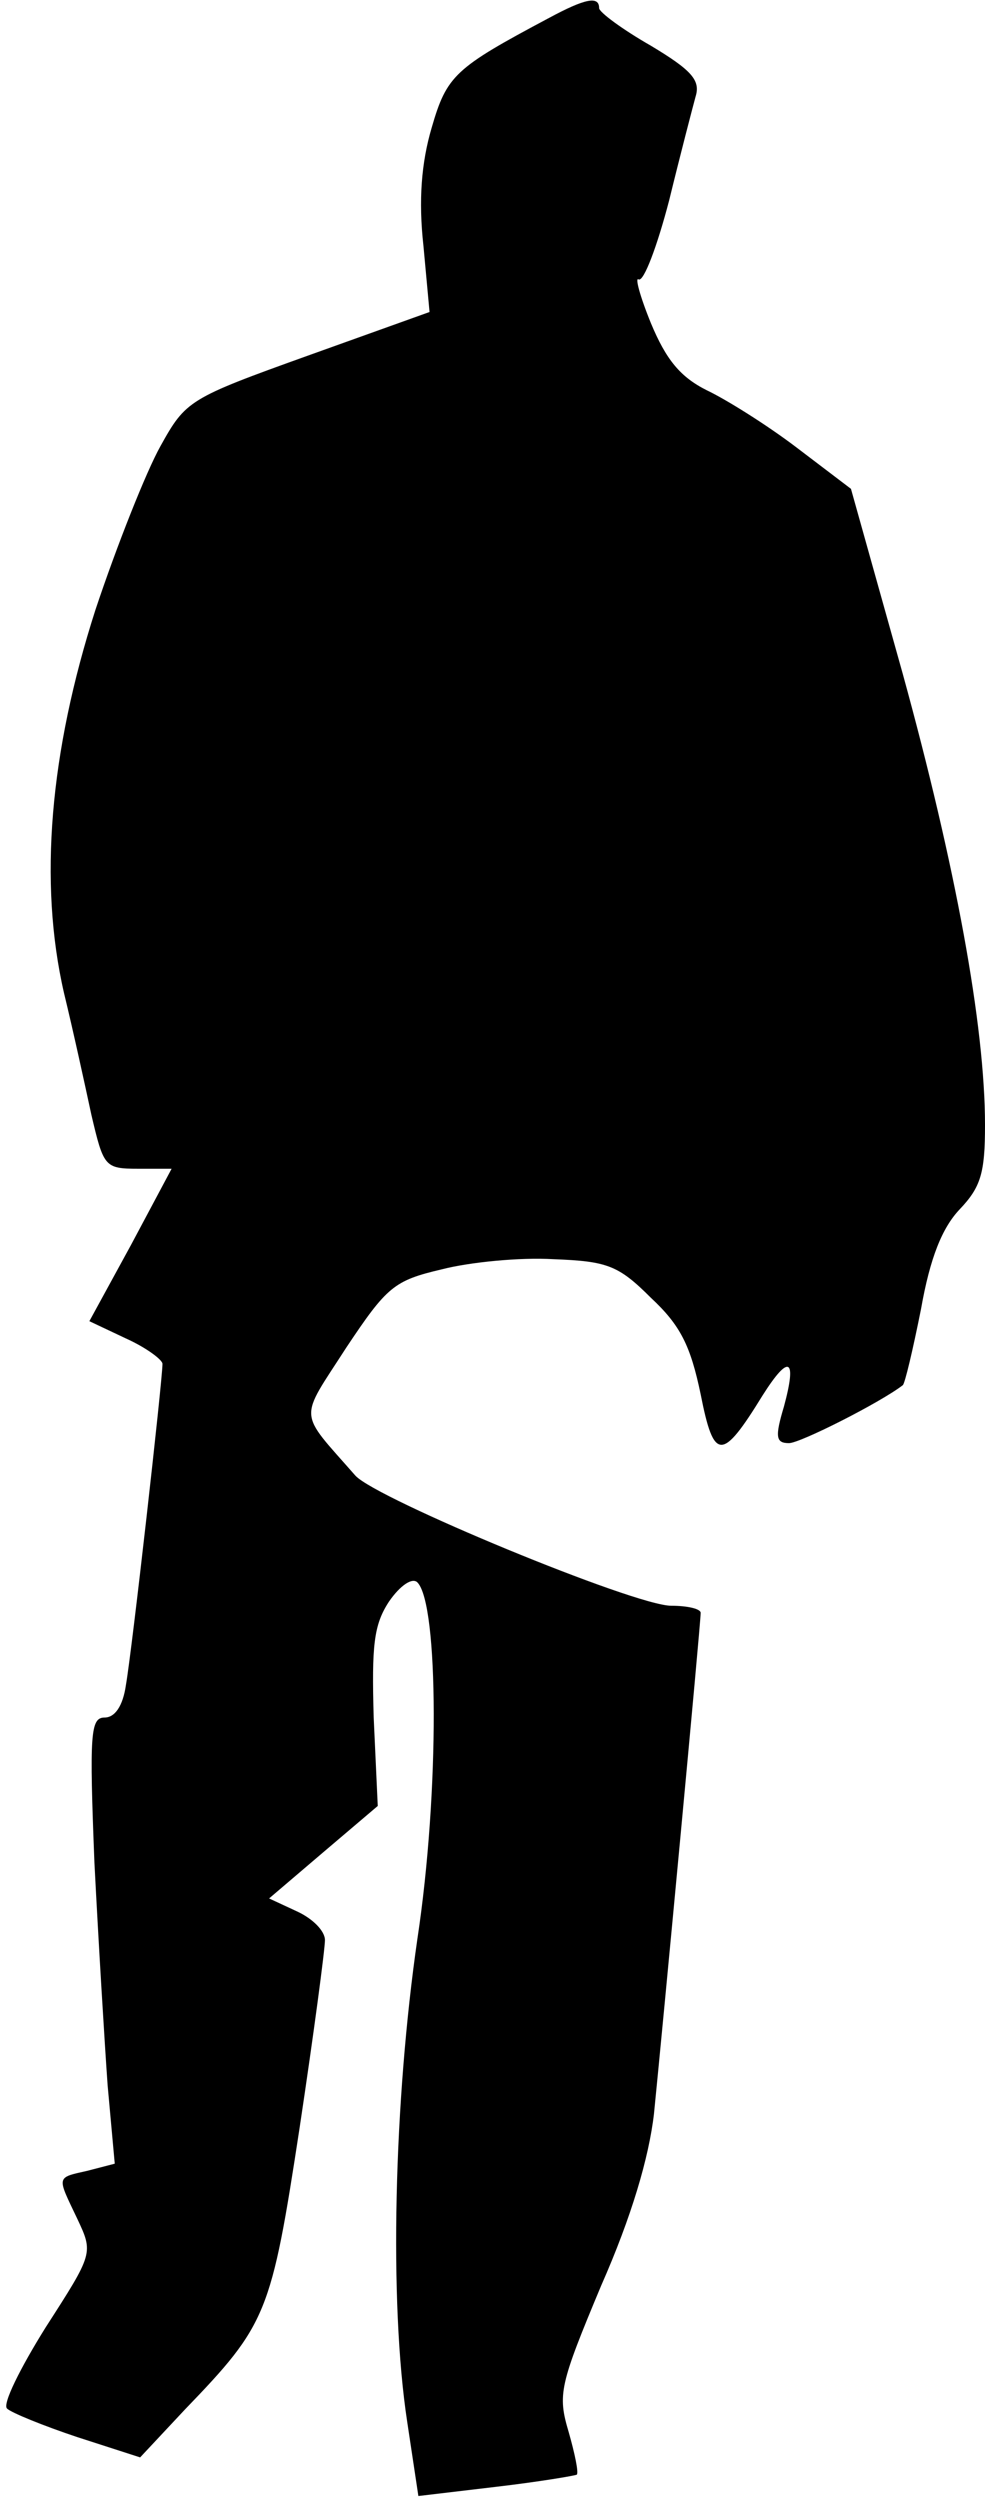 <?xml version="1.0" standalone="no"?>
<!DOCTYPE svg PUBLIC "-//W3C//DTD SVG 20010904//EN"
 "http://www.w3.org/TR/2001/REC-SVG-20010904/DTD/svg10.dtd">
<svg version="1.0" xmlns="http://www.w3.org/2000/svg"
 width="97pt" height="246pt" viewBox="0 0 97 246"
 preserveAspectRatio="xMidYMid meet">
<g transform="translate(0,246) scale(0.1,-0.1)"
fill="#000000" stroke="none">
<path fill="#000000" stroke="none" d="M540 2442 c-92 -49 -100 -56 -115 -108
-10 -34 -13 -71 -8 -116 l6 -65 -120 -43 c-117 -42 -120 -44 -145 -89 -14 -25
-43 -98 -64 -161 -45 -140 -56 -268 -31 -377 9 -37 21 -92 27 -120 12 -51 13
-53 46 -53 l33 0 -40 -75 -41 -75 36 -17 c20 -9 36 -21 36 -25 0 -16 -30 -282
-36 -316 -3 -21 -11 -32 -21 -32 -14 0 -15 -16 -10 -143 4 -78 10 -177 13
-219 l7 -77 -27 -7 c-31 -7 -30 -5 -10 -47 16 -34 16 -34 -31 -107 -25 -40
-43 -76 -38 -80 4 -4 36 -17 69 -28 l62 -20 44 47 c81 84 85 94 113 277 14 93
25 176 25 185 0 9 -12 21 -27 28 l-28 13 54 46 53 45 -4 87 c-2 71 0 91 15
114 11 16 23 24 28 19 21 -21 22 -206 0 -351 -23 -159 -28 -357 -10 -475 l11
-73 76 9 c43 5 78 11 80 12 2 2 -2 21 -8 42 -11 37 -9 46 32 144 30 68 47 126
52 169 8 79 46 482 46 493 0 4 -13 7 -29 7 -36 0 -290 105 -311 128 -57 65
-56 53 -9 126 40 60 47 66 94 77 27 7 77 12 110 10 53 -2 64 -6 96 -38 29 -27
39 -47 49 -95 13 -66 21 -66 61 -1 26 41 34 37 21 -11 -9 -30 -8 -36 5 -36 11
0 90 40 112 57 2 1 10 35 18 75 9 51 21 80 38 98 21 22 25 36 25 83 0 98 -29
255 -81 444 l-51 182 -54 41 c-29 22 -69 47 -88 56 -26 13 -40 30 -55 66 -11
27 -16 46 -12 43 5 -2 18 32 30 78 11 45 23 91 26 102 5 16 -4 26 -44 50 -28
16 -51 33 -51 37 0 12 -13 10 -50 -10z"/>
</g>
</svg>
